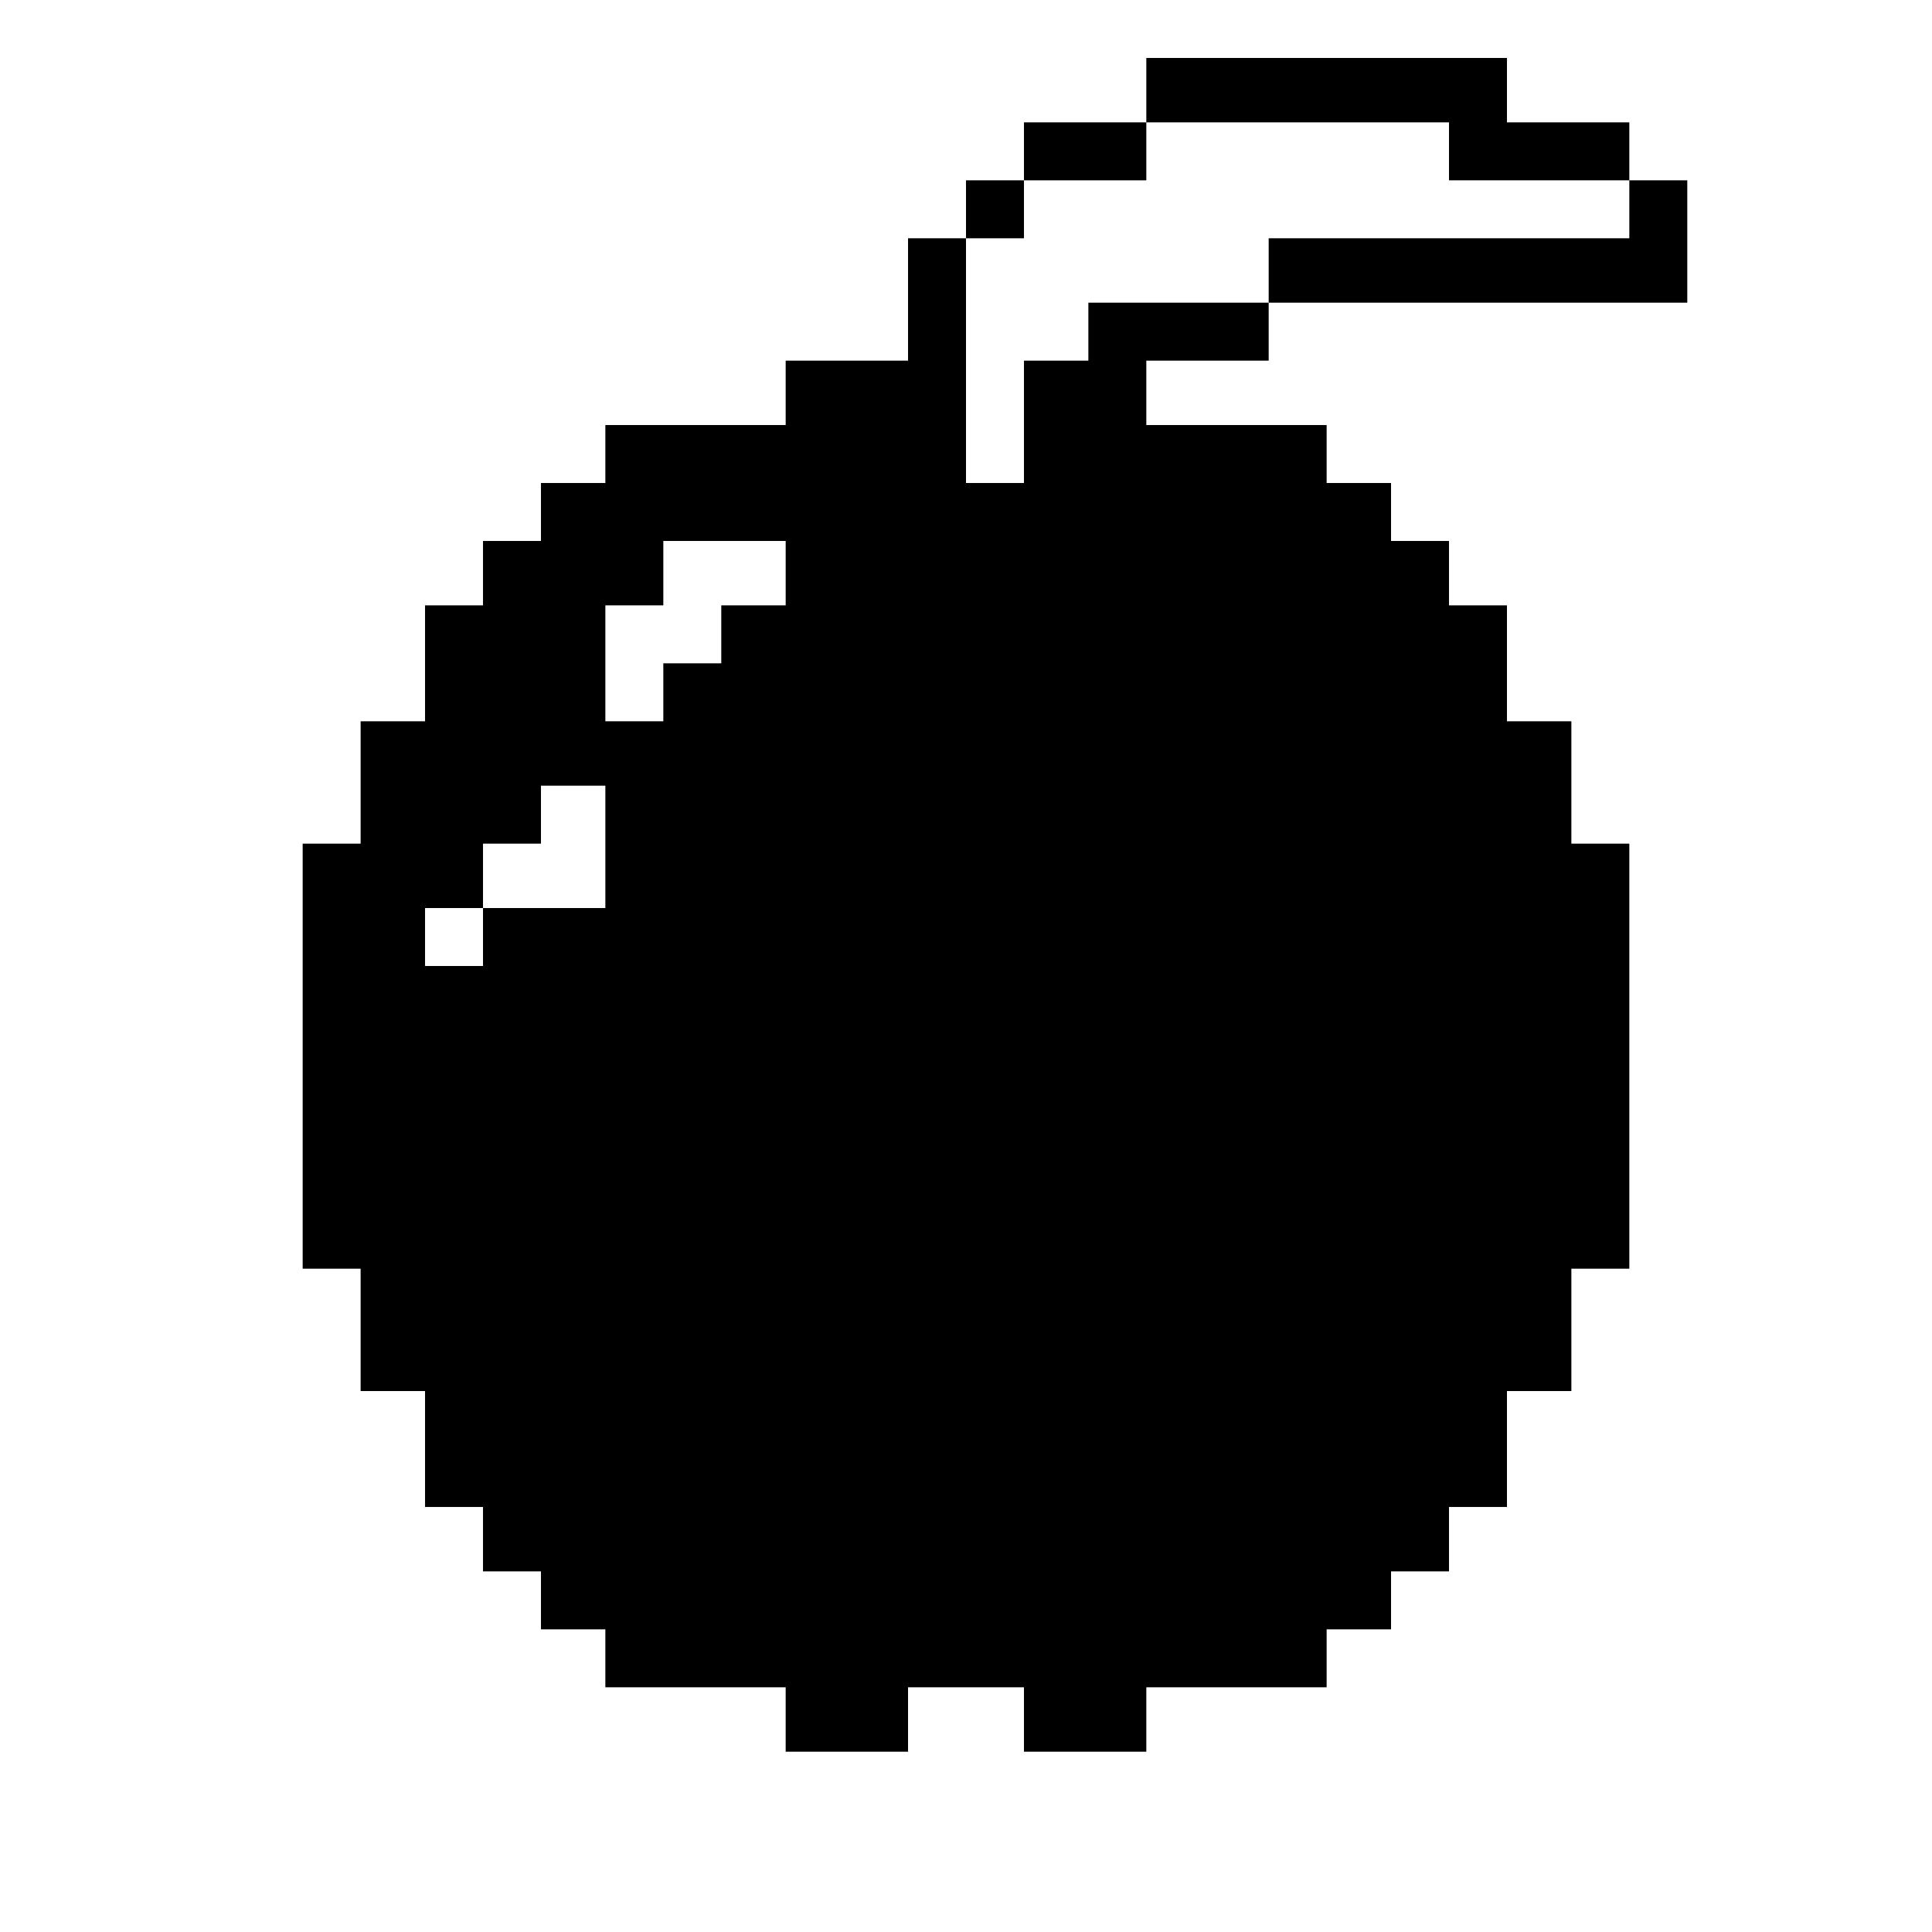 <?xml version="1.0" standalone="no"?>
<!DOCTYPE svg PUBLIC "-//W3C//DTD SVG 20010904//EN"
 "http://www.w3.org/TR/2001/REC-SVG-20010904/DTD/svg10.dtd">
<svg version="1.0" xmlns="http://www.w3.org/2000/svg"
 width="300pt" height="300pt" viewBox="0 0 300 300"
 preserveAspectRatio="xMidYMid meet">
<g transform="translate(0,300) scale(0.1,-0.1)"
fill="#000000" stroke="none">
<path d="M1780 2860 l0 -50 -95 0 -95 0 0 -45 0 -45 -45 0 -45 0 0 -45 0 -45
-45 0 -45 0 0 -95 0 -95 -95 0 -95 0 0 -50 0 -50 -140 0 -140 0 0 -45 0 -45
-50 0 -50 0 0 -45 0 -45 -45 0 -45 0 0 -50 0 -50 -45 0 -45 0 0 -90 0 -90 -50
0 -50 0 0 -95 0 -95 -45 0 -45 0 0 -330 0 -330 45 0 45 0 0 -95 0 -95 50 0 50
0 0 -90 0 -90 45 0 45 0 0 -50 0 -50 45 0 45 0 0 -45 0 -45 50 0 50 0 0 -45 0
-45 140 0 140 0 0 -50 0 -50 95 0 95 0 0 50 0 50 90 0 90 0 0 -50 0 -50 95 0
95 0 0 50 0 50 140 0 140 0 0 45 0 45 50 0 50 0 0 45 0 45 45 0 45 0 0 50 0
50 45 0 45 0 0 90 0 90 50 0 50 0 0 95 0 95 45 0 45 0 0 330 0 330 -45 0 -45
0 0 95 0 95 -50 0 -50 0 0 90 0 90 -45 0 -45 0 0 50 0 50 -45 0 -45 0 0 45 0
45 -50 0 -50 0 0 45 0 45 -140 0 -140 0 0 50 0 50 95 0 95 0 0 45 0 45 325 0
325 0 0 95 0 95 -45 0 -45 0 0 45 0 45 -95 0 -95 0 0 50 0 50 -280 0 -280 0 0
-50z m470 -95 l0 -45 140 0 140 0 0 -45 0 -45 -280 0 -280 0 0 -50 0 -50 -140
0 -140 0 0 -45 0 -45 -50 0 -50 0 0 -95 0 -95 -45 0 -45 0 0 190 0 190 45 0
45 0 0 45 0 45 95 0 95 0 0 45 0 45 235 0 235 0 0 -45z m-1030 -655 l0 -50
-50 0 -50 0 0 -45 0 -45 -45 0 -45 0 0 -45 0 -45 -45 0 -45 0 0 90 0 90 45 0
45 0 0 50 0 50 95 0 95 0 0 -50z m-280 -425 l0 -95 -95 0 -95 0 0 -45 0 -45
-45 0 -45 0 0 45 0 45 45 0 45 0 0 50 0 50 45 0 45 0 0 45 0 45 50 0 50 0 0
-95z"/>
</g>
</svg>
